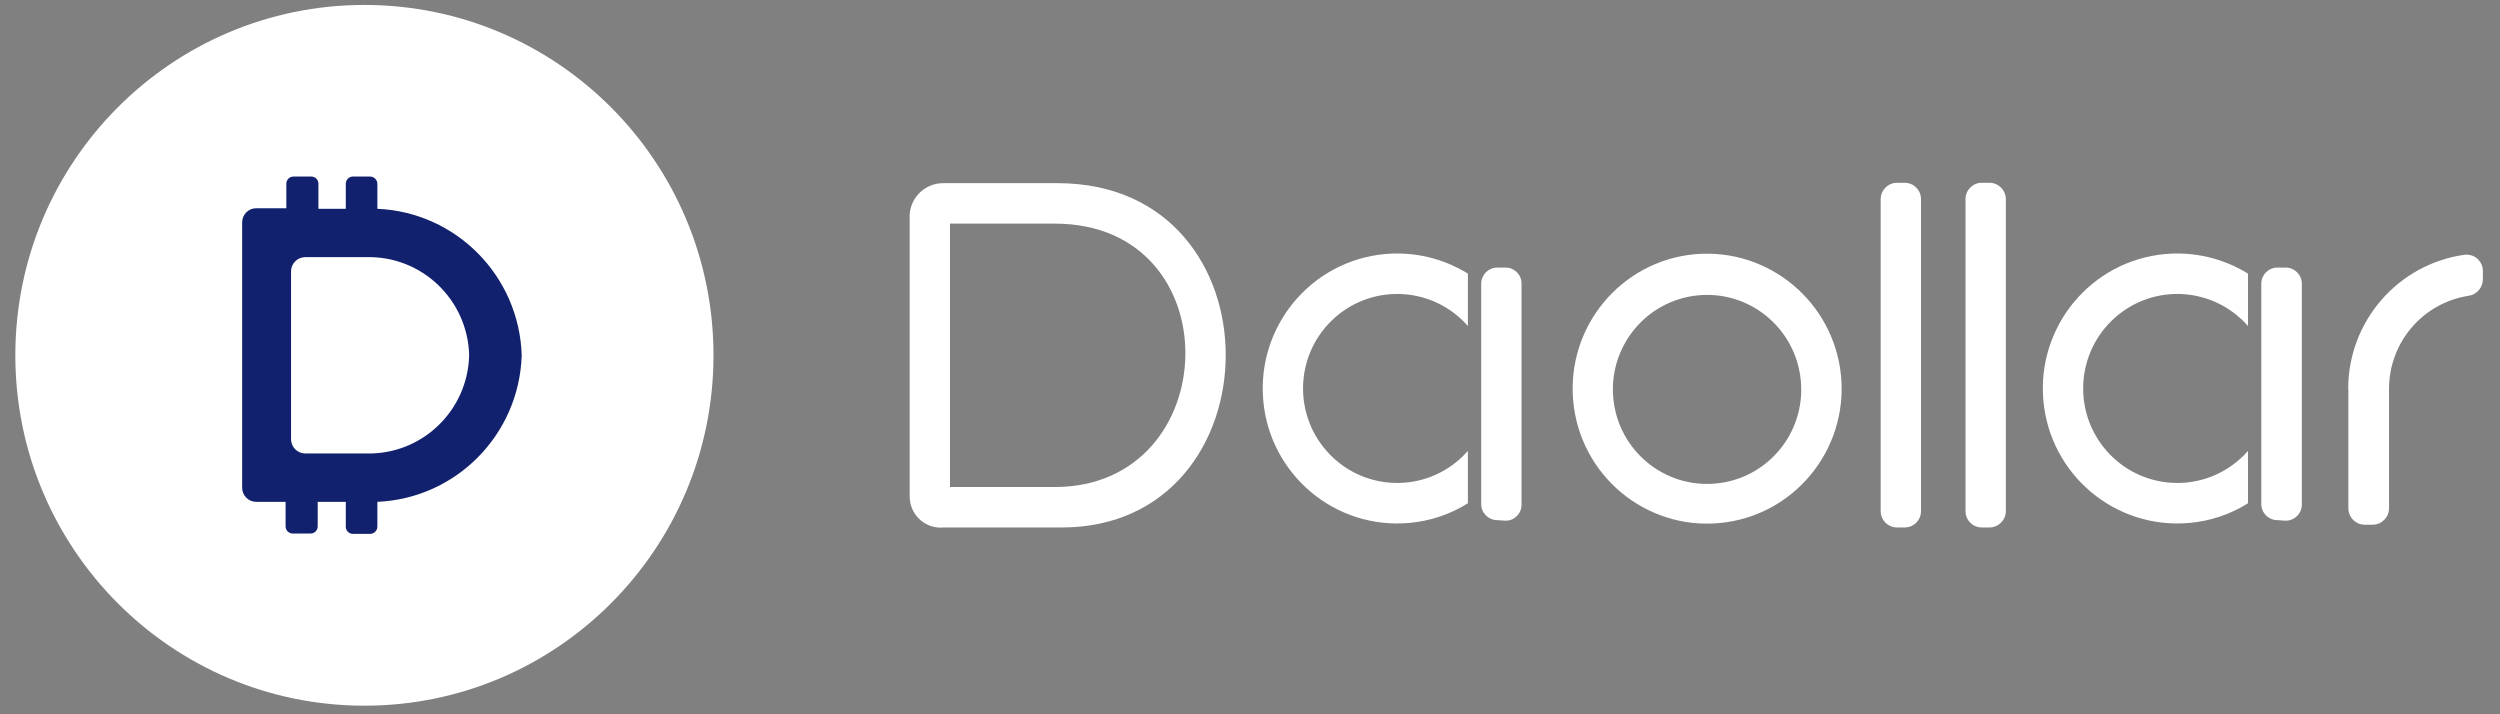 <?xml version="1.0" encoding="UTF-8"?>
<svg width="98px" height="28px" viewBox="0 0 98 28" version="1.1" xmlns="http://www.w3.org/2000/svg" xmlns:xlink="http://www.w3.org/1999/xlink">
    <rect x="0" y="0" width="98" height="28" fill="#808080" stroke="none"/>
    <!-- Generator: Sketch 51.1 (57501) - http://www.bohemiancoding.com/sketch -->
    <title>Group 24</title>
    <desc>Created with Sketch.</desc>
    <defs></defs>
    <g id="Page-1" stroke="none" stroke-width="1" fill="none" fill-rule="evenodd">
        <g id="G.55.com0930" transform="translate(-150, -2849)">
            <g id="Group-24" transform="translate(150, 2849)">
                <g id="Group-19">
                    <path d="M92.056,15.256 L92.056,19.923 C92.056,20.277 92.339,20.565 92.692,20.569 L93.014,20.569 C93.367,20.565 93.65,20.277 93.65,19.923 L93.65,15.256 C93.644,13.43 94.97,11.872 96.77,11.595 C97.087,11.549 97.323,11.277 97.328,10.956 L97.328,10.625 C97.33,10.273 97.048,9.984 96.695,9.982 C96.667,9.981 96.64,9.984 96.612,9.986 C93.993,10.353 92.044,12.603 92.049,15.256" id="Fill-1" fill="#FFFFFF"></path>
                    <path d="M77.999,20.677 L77.677,20.677 C77.326,20.673 77.044,20.384 77.048,20.031 L77.048,20.024 L77.048,7.819 C77.04,7.466 77.319,7.173 77.67,7.165 L77.677,7.165 L77.999,7.165 C78.352,7.173 78.633,7.464 78.629,7.819 L78.629,20.024 C78.633,20.378 78.352,20.669 77.999,20.677" id="Fill-3" fill="#FFFFFF"></path>
                    <path d="M74.702,20.677 L74.359,20.677 C74.003,20.673 73.718,20.381 73.722,20.024 L73.722,7.819 C73.718,7.462 74.003,7.169 74.359,7.165 L74.673,7.165 C75.025,7.169 75.307,7.458 75.303,7.811 L75.303,7.819 L75.303,20.024 C75.311,20.376 75.032,20.669 74.681,20.676 C74.679,20.677 74.676,20.677 74.673,20.677" id="Fill-5" fill="#FFFFFF"></path>
                    <path d="M88.121,19.729 C87.429,20.163 86.645,20.426 85.832,20.498 C82.932,20.764 80.367,18.621 80.101,15.711 C79.836,12.801 81.97,10.226 84.87,9.959 C86.008,9.855 87.149,10.124 88.121,10.726 L88.121,12.78 C86.774,11.244 84.441,11.095 82.912,12.447 C81.382,13.8 81.234,16.14 82.581,17.676 C83.928,19.211 86.26,19.36 87.79,18.008 C87.908,17.904 88.018,17.794 88.121,17.676 L88.121,19.729 Z M89.28,20.39 C88.933,20.394 88.647,20.114 88.643,19.765 L88.643,19.758 L88.643,11.121 C88.643,10.772 88.925,10.489 89.272,10.489 L89.28,10.489 L89.595,10.489 C89.943,10.486 90.227,10.765 90.232,11.114 L90.232,11.121 L90.232,19.78 C90.232,20.128 89.95,20.411 89.602,20.411 L89.595,20.411 L89.28,20.39 Z" id="Fill-7" fill="#FFFFFF"></path>
                    <path d="M57.541,19.729 C56.849,20.163 56.065,20.426 55.252,20.498 C52.352,20.764 49.786,18.621 49.521,15.711 C49.256,12.801 51.39,10.226 54.29,9.959 C55.428,9.855 56.569,10.124 57.541,10.726 L57.541,12.78 C56.193,11.244 53.861,11.095 52.331,12.447 C50.801,13.8 50.653,16.14 52.001,17.676 C53.348,19.211 55.68,19.36 57.21,18.008 C57.327,17.904 57.437,17.794 57.541,17.676 L57.541,19.729 Z M58.7,20.39 C58.352,20.394 58.067,20.114 58.063,19.765 L58.063,19.758 L58.063,11.121 C58.063,10.772 58.345,10.489 58.692,10.489 L58.7,10.489 L59.015,10.489 C59.358,10.486 59.641,10.761 59.644,11.107 L59.644,11.121 L59.644,19.78 C59.648,20.125 59.373,20.407 59.029,20.411 L59.015,20.411 L58.7,20.39 Z" id="Fill-9" fill="#FFFFFF"></path>
                    <path d="M72.17,14.746 C72.438,17.657 70.306,20.234 67.406,20.504 C64.507,20.774 61.939,18.633 61.67,15.724 C61.402,12.814 63.534,10.236 66.433,9.966 C66.438,9.966 66.442,9.966 66.447,9.965 C69.339,9.711 71.894,11.846 72.17,14.746 M70.589,14.89 C70.382,12.855 68.572,11.372 66.543,11.579 C64.515,11.786 63.038,13.604 63.244,15.64 C63.449,17.662 65.239,19.14 67.255,18.954 C69.281,18.77 70.776,16.973 70.593,14.94 C70.592,14.923 70.59,14.906 70.589,14.89" id="Fill-11" fill="#FFFFFF"></path>
                    <path d="M41.618,20.677 L36.997,20.677 C36.329,20.745 35.732,20.255 35.666,19.585 C35.661,19.544 35.659,19.504 35.659,19.464 L35.659,8.393 C35.716,7.697 36.301,7.166 36.997,7.18 L41.453,7.18 C50.316,7.18 50.123,20.677 41.618,20.677 M41.346,8.766 L37.24,8.766 L37.24,19.091 L41.346,19.091 C48.027,19.091 48.32,8.766 41.346,8.766" id="Fill-13" fill="#FFFFFF"></path>
                    <path d="M14.285,0.194 C21.843,0.194 27.969,6.342 27.969,13.928 C27.969,21.513 21.843,27.663 14.285,27.663 C6.728,27.663 0.601,21.513 0.601,13.928 C0.601,6.342 6.728,0.194 14.285,0.194" id="Fill-15" fill="#FFFFFF"></path>
                    <path d="M13.555,19.672 L12.454,19.672 L12.454,20.634 C12.454,20.786 12.334,20.91 12.182,20.914 L11.467,20.914 C11.316,20.91 11.195,20.786 11.195,20.634 L11.195,19.672 L10.043,19.672 C9.741,19.672 9.497,19.428 9.492,19.126 L9.492,8.709 C9.497,8.406 9.741,8.163 10.043,8.163 L11.224,8.163 L11.224,7.201 C11.224,7.049 11.344,6.925 11.495,6.921 L12.211,6.921 C12.362,6.925 12.482,7.049 12.482,7.201 L12.482,8.185 L13.555,8.185 L13.555,7.201 C13.555,7.047 13.681,6.921 13.834,6.921 L14.514,6.921 C14.666,6.925 14.789,7.048 14.793,7.201 L14.793,8.185 C17.886,8.318 20.353,10.822 20.451,13.928 C20.353,17.033 17.886,19.538 14.793,19.672 L14.793,20.648 C14.789,20.801 14.666,20.925 14.514,20.928 L13.834,20.928 C13.681,20.928 13.555,20.803 13.555,20.648 L13.555,19.672 Z M11.96,10.08 C11.658,10.084 11.413,10.329 11.409,10.633 L11.409,17.224 C11.413,17.527 11.658,17.772 11.96,17.776 L14.357,17.776 C16.529,17.832 18.335,16.111 18.391,13.931 L18.391,13.928 C18.337,11.748 16.531,10.025 14.36,10.08 L14.357,10.08 L11.96,10.08 Z" id="Fill-17" fill="#11216E"></path>
                </g>
            </g>
        </g>
    </g>
</svg>